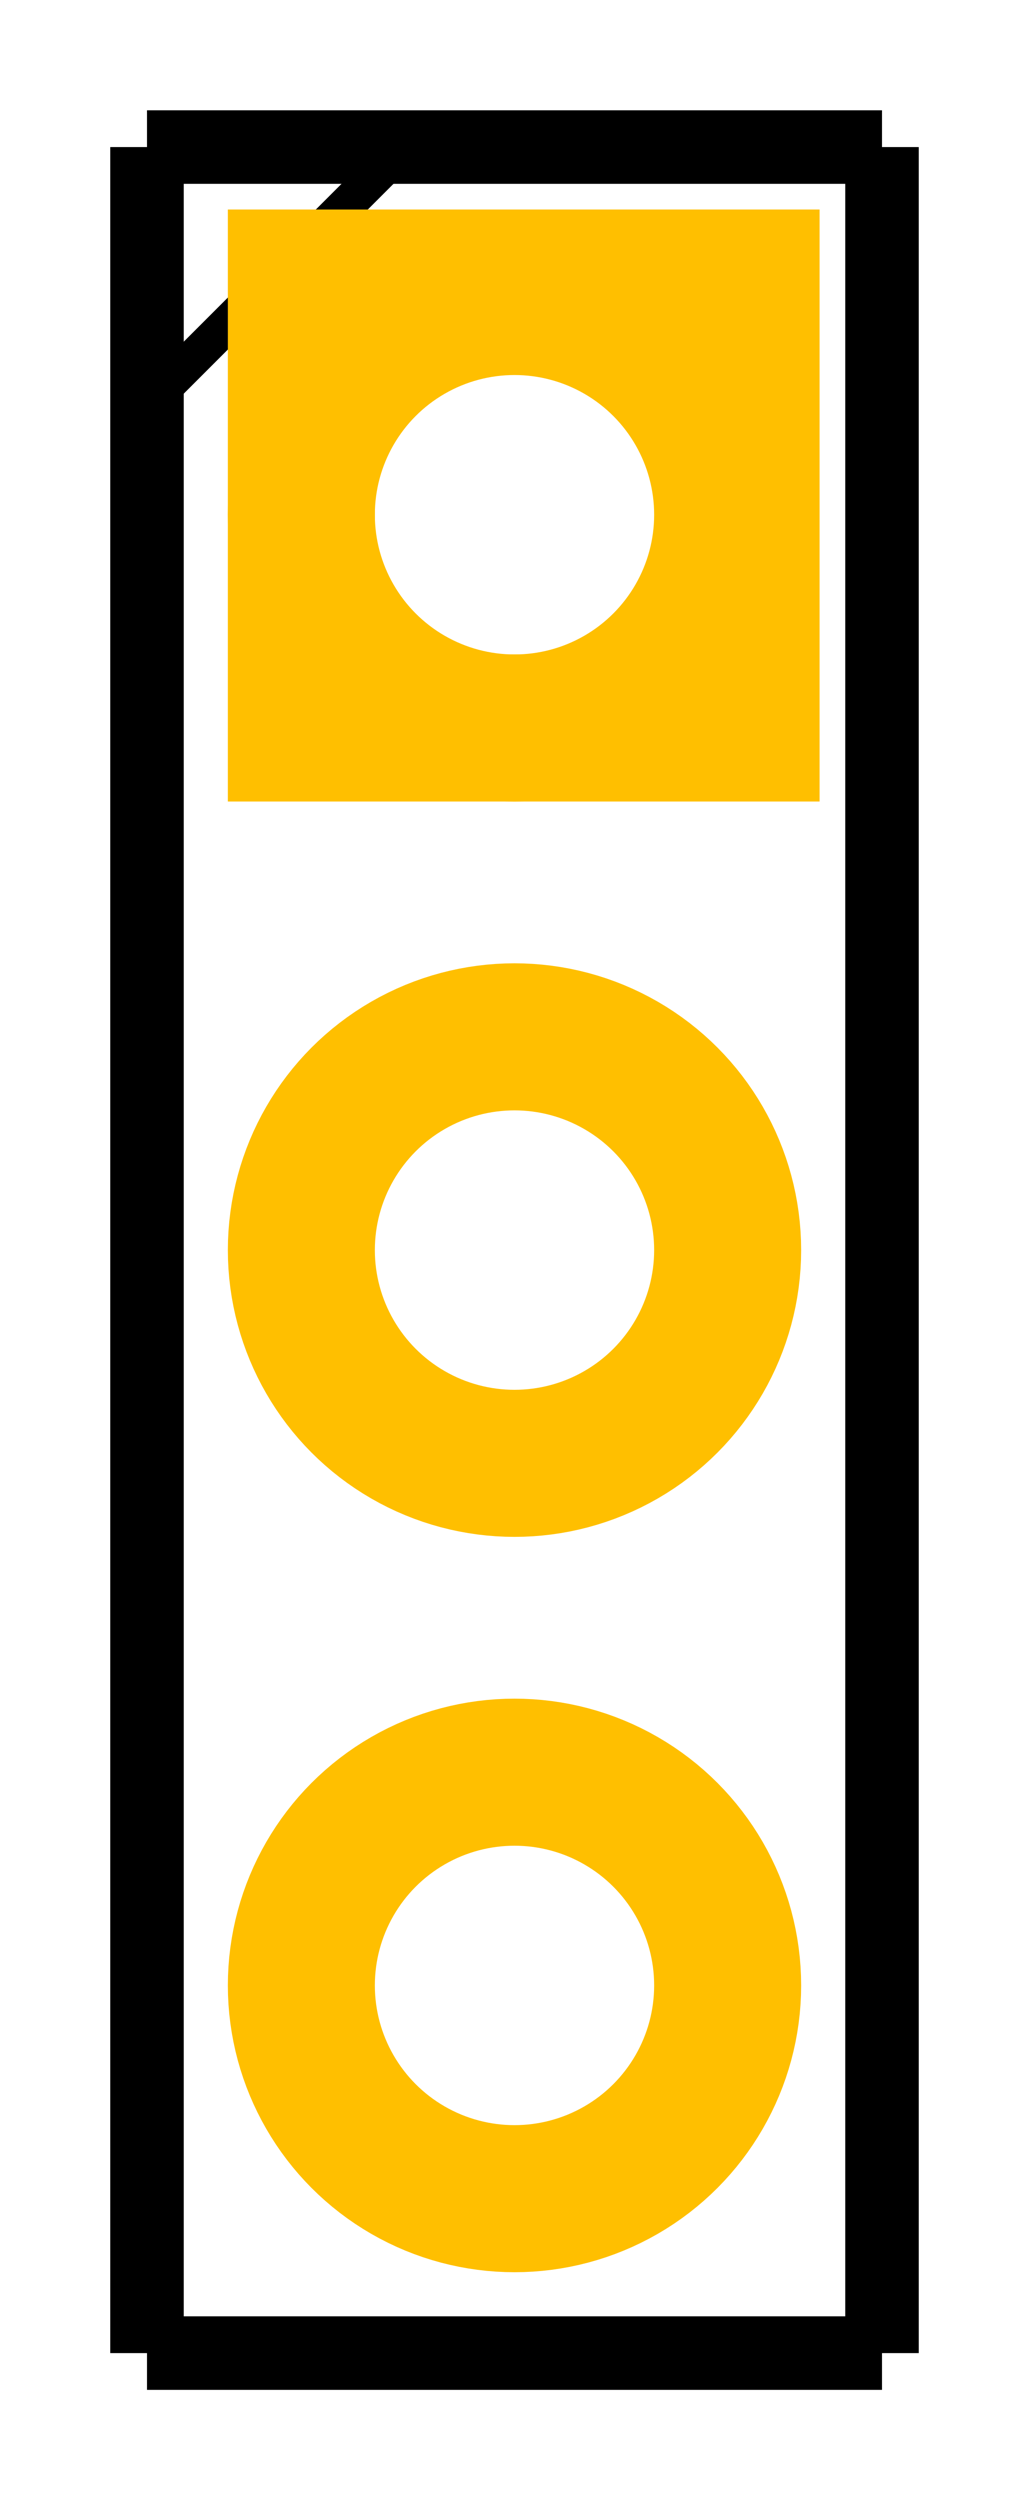 <?xml version='1.0' encoding='UTF-8' standalone='no'?>
<svg
  xmlns:dc="http://purl.org/dc/elements/1.1/"
  xmlns:cc="http://creativecommons.org/ns#"
  xmlns:rdf="http://www.w3.org/1999/02/22-rdf-syntax-ns#"
  xmlns:svg="http://www.w3.org/2000/svg"
  xmlns="http://www.w3.org/2000/svg"
  id="svg22"
  height="0.34in"
  viewBox="0 0 140 340"
  width="0.14in"
  version="1.2">
  <defs
    id="defs26"
  />
  <desc
    id="desc2">
    <referenceFile>prefix0000_642e08dceb3d1de4c31ea2bcfb635c6f_1_pcb.svg</referenceFile>
  </desc>
  <desc
    id="desc4">Fritzing
    footprint
    SVG</desc>
  <g
    id="silkscreen"
    gorn="0.1">
    <line
      id="line6"
      stroke-width="10"
      x2="20"
      y2="320"
      x1="20"
      stroke="#000000"
      y1="20"
    />
    <line
      id="line8"
      stroke-width="10"
      x2="120"
      y2="320"
      x1="20"
      stroke="#000000"
      y1="320"
    />
    <line
      id="line10"
      stroke-width="10"
      x2="120"
      y2="20"
      x1="120"
      stroke="#000000"
      y1="320"
    />
    <line
      id="line12"
      stroke-width="10"
      x2="20"
      y2="20"
      x1="120"
      stroke="#000000"
      y1="20"
    />
    <line
      id="line14"
      stroke-width="5"
      x2="55"
      y2="20"
      x1="20"
      stroke="#000000"
      y1="55"
    />
    <!-- 120 -->
  </g>
  <g
    id="copper1"
    gorn="0.2">
    <g
      id="copper0"
      gorn="0.2.0">
      <rect
        y="38.492"
        x="41"
        height="60.508"
        width="60.508"
        id="rect30"
        fill="none"
        stroke="#ffbf00"
        stroke-width="20"
      />
      <circle
        r="29"
        id="connector0pin"
        gorn="0.2.0.0"
        cx="70"
        cy="70"
        fill="none"
        stroke="#ffbf00"
        stroke-width="20"
      />
      <circle
        stroke-width="20"
        fill="none"
        r="29"
        id="connector1pin"
        stroke="rgb(255, 191, 0)"
        gorn="0.2.0.1"
        cx="70"
        cy="170"
      />
      <circle
        stroke-width="20"
        fill="none"
        r="29"
        id="connector2pin"
        stroke="rgb(255, 191, 0)"
        gorn="0.2.0.2"
        cx="70"
        cy="270"
      />
    </g>
  </g>
</svg>
